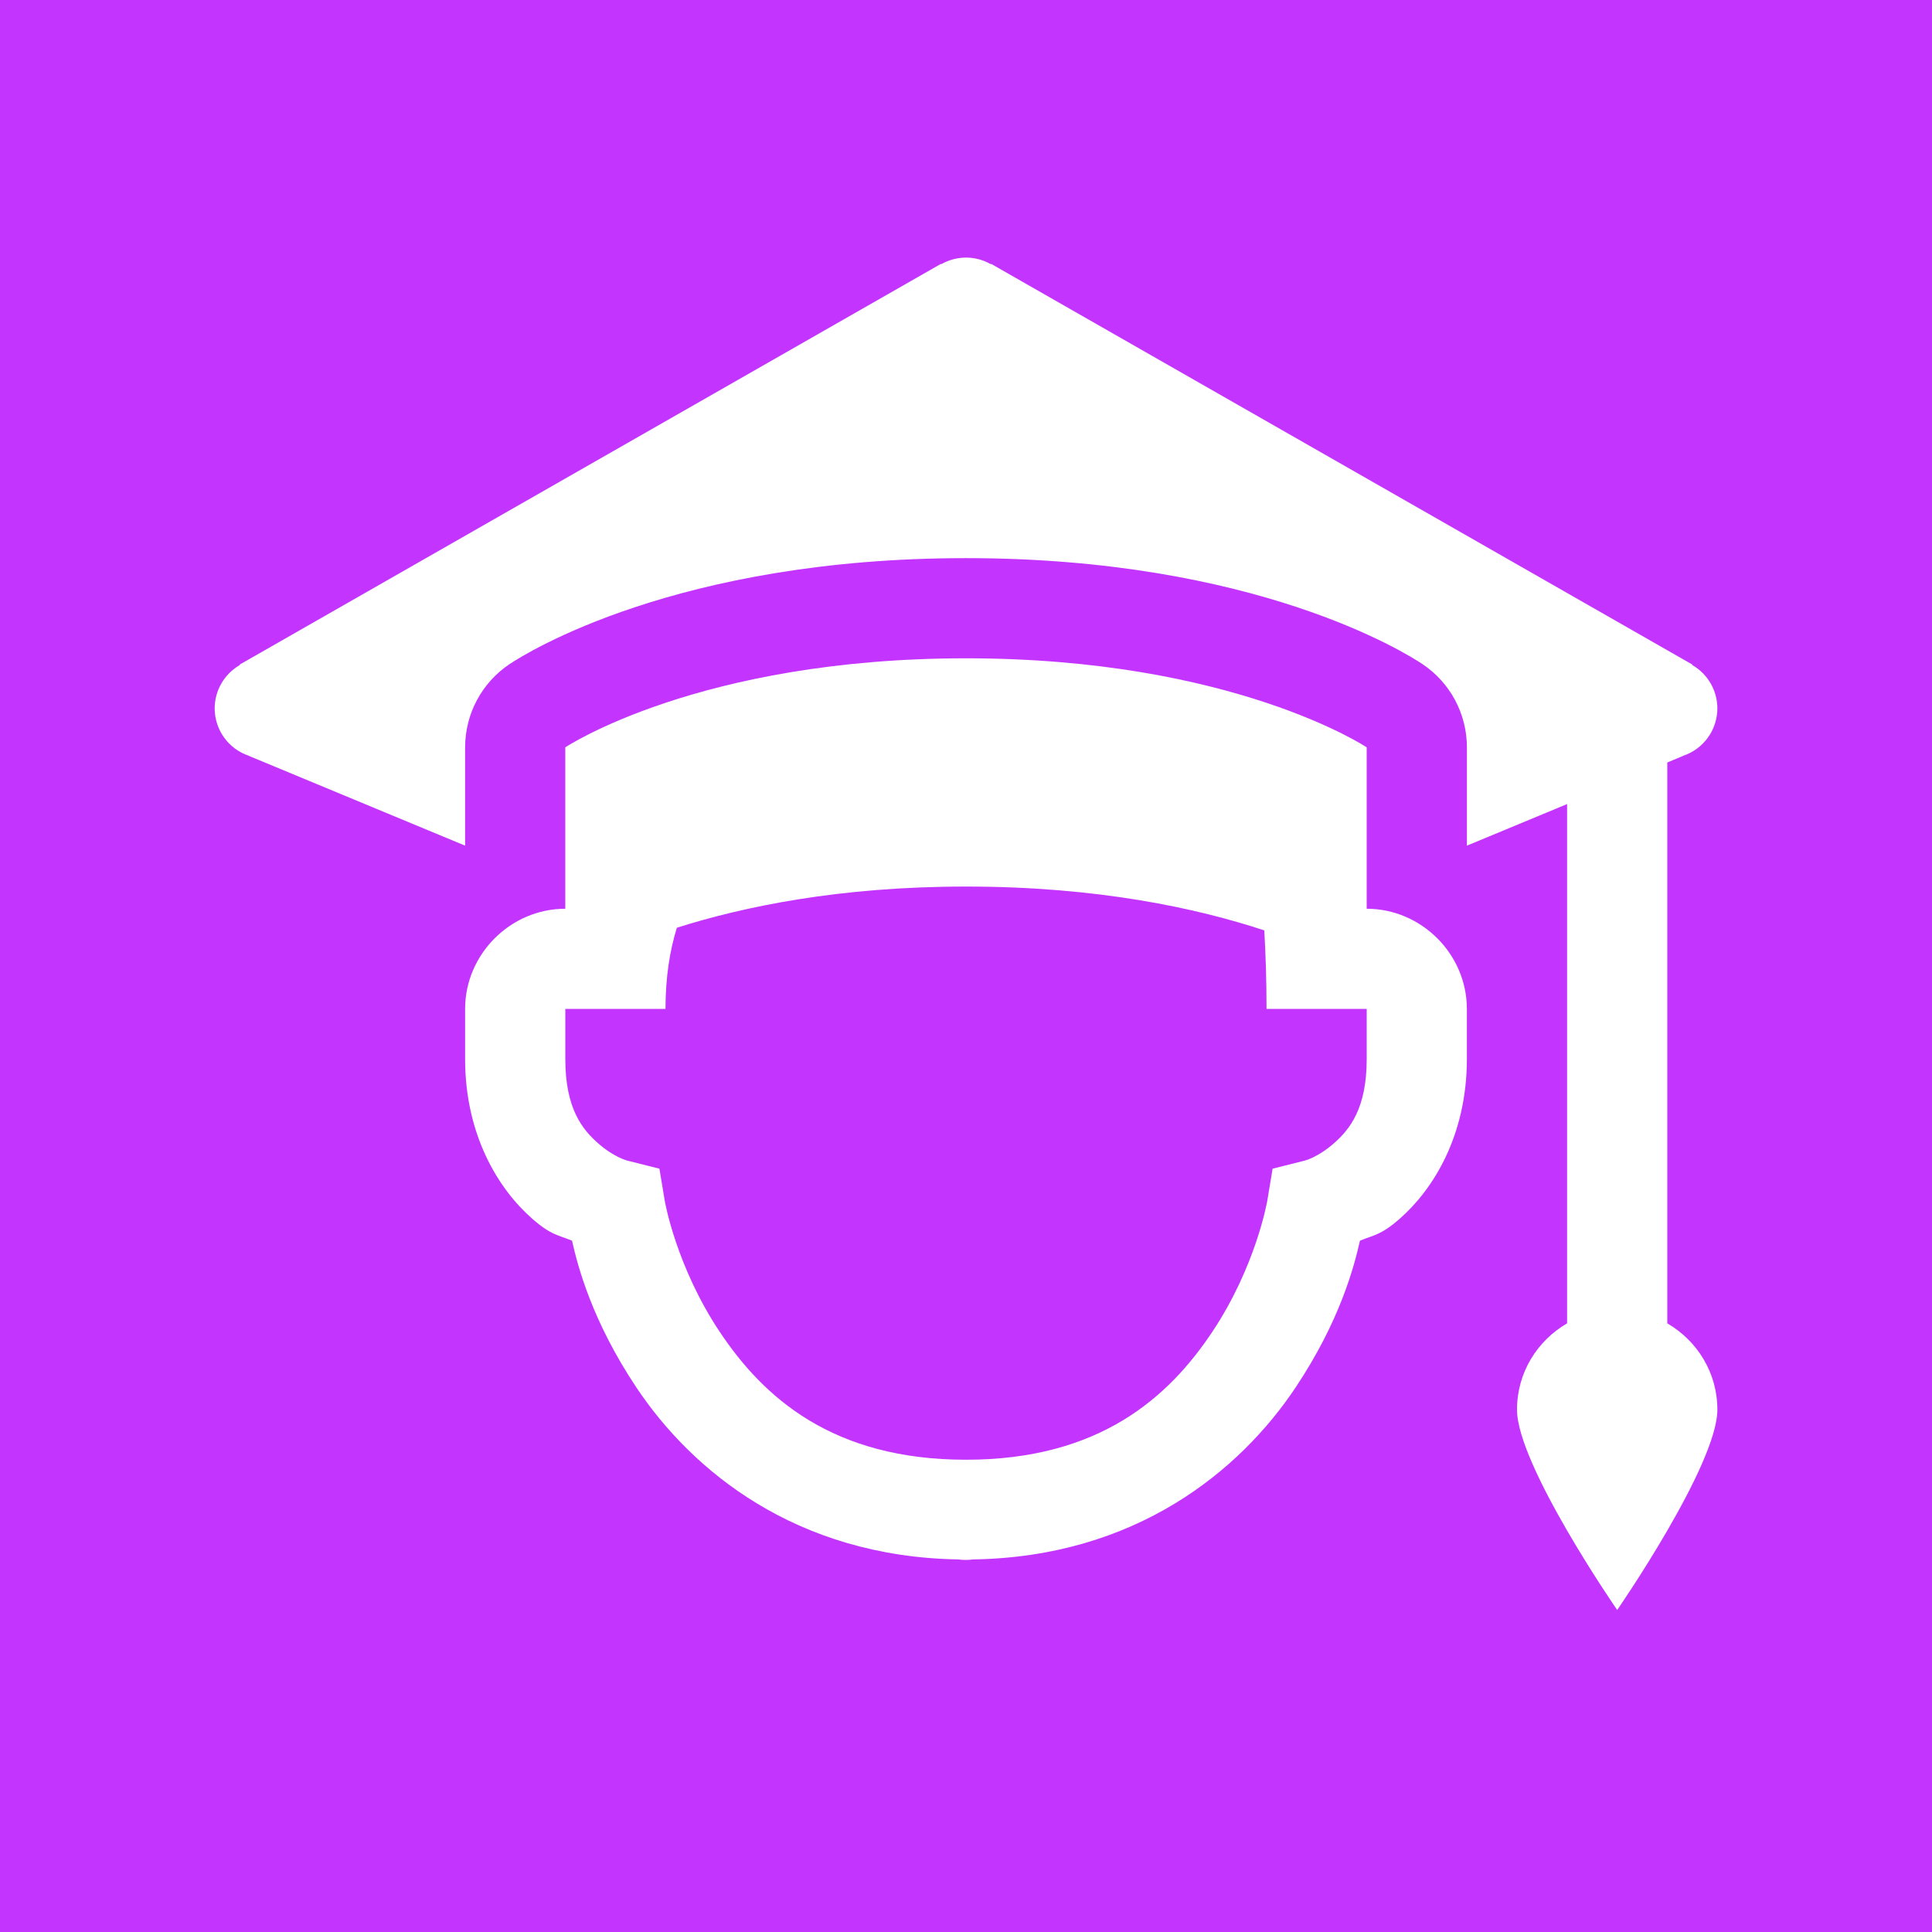 <svg xmlns="http://www.w3.org/2000/svg" x="0px" y="0px"
width="30" height="30"
viewBox="0 0 172 172"
style=" fill:#000000;"><rect x="0" y="0" width="172" height="172" fill="#333333" stroke="none"/><g fill="none" fill-rule="nonzero" stroke="none" stroke-width="1" stroke-linecap="butt" stroke-linejoin="miter" stroke-miterlimit="10" stroke-dasharray="" stroke-dashoffset="0" font-family="none" font-weight="none" font-size="none" text-anchor="none" style="mix-blend-mode: normal"><path d="M0,172v-172h172v172z" fill="none"></path><path d="M0,172v-172h172v172z" fill="#c335ff"></path><g fill="#ffffff"><path d="M86,22.933c-0.776,0.001 -1.539,0.206 -2.212,0.592l-0.017,-0.035l-62.43,35.674l0.009,0.044c-1.382,0.794 -2.235,2.265 -2.238,3.858c0.004,1.919 1.235,3.621 3.057,4.224v0.009l19.239,7.987v-8.753c0,-2.983 1.488,-5.766 3.972,-7.42c1.445,-0.963 14.882,-9.424 40.621,-9.424c25.739,0 39.176,8.456 40.621,9.424c2.484,1.654 3.972,4.437 3.972,7.42v8.753l8.919,-3.702v46.23c-2.656,1.544 -4.459,4.387 -4.459,7.682c0,4.927 8.919,17.837 8.919,17.837c0,0 8.919,-12.91 8.919,-17.837c0,-3.295 -1.803,-6.138 -4.459,-7.682v-49.932l1.402,-0.584v-0.009c1.822,-0.603 3.053,-2.305 3.057,-4.224c-0.003,-1.594 -0.856,-3.065 -2.238,-3.858l0.009,-0.044l-62.43,-35.674l-0.017,0.035c-0.673,-0.387 -1.436,-0.591 -2.212,-0.592zM86,58.607c-23.781,0 -35.674,7.926 -35.674,7.926v9.911v4.459c-4.874,0 -8.919,4.044 -8.919,8.919v4.459c0,6.763 2.962,11.579 5.983,14.223c1.692,1.481 2.3,1.434 3.536,1.951c0.516,2.3 1.789,7.156 5.722,13.056c4.95,7.425 14.214,15.076 28.672,15.32c0.225,0.032 0.452,0.046 0.679,0.044c0.204,-0.001 0.408,-0.015 0.61,-0.044c14.499,-0.219 23.783,-7.883 28.741,-15.32c3.933,-5.899 5.206,-10.755 5.722,-13.056c1.236,-0.517 1.844,-0.47 3.536,-1.951c3.022,-2.644 5.983,-7.459 5.983,-14.223v-4.459c0,-4.874 -4.044,-8.919 -8.919,-8.919v-4.459v-9.911c0,0 -11.893,-7.926 -35.674,-7.926zM86,78.927c11.771,0 20.61,1.94 26.555,3.902c0.129,2.21 0.2,4.538 0.2,6.994h8.919v4.459c0,4.385 -1.497,6.258 -2.935,7.516c-1.438,1.258 -2.604,1.533 -2.604,1.533l-2.839,0.714l-0.479,2.883c0,0 -0.998,5.803 -4.886,11.636c-3.888,5.833 -10.039,11.392 -21.93,11.392c-11.891,0 -18.042,-5.559 -21.93,-11.392c-3.888,-5.833 -4.886,-11.636 -4.886,-11.636l-0.479,-2.883l-2.839,-0.714c0,0 -1.166,-0.275 -2.604,-1.533c-1.438,-1.258 -2.935,-3.131 -2.935,-7.516v-4.459h8.919c0,-2.853 0.387,-5.193 1.01,-7.229c5.931,-1.877 14.454,-3.667 25.745,-3.667z"></path></g><path d="M0,172v-172h172v172z" fill="none"></path><path d="M3.44,168.56v-165.12h165.12v165.12z" fill="none"></path></g></svg>